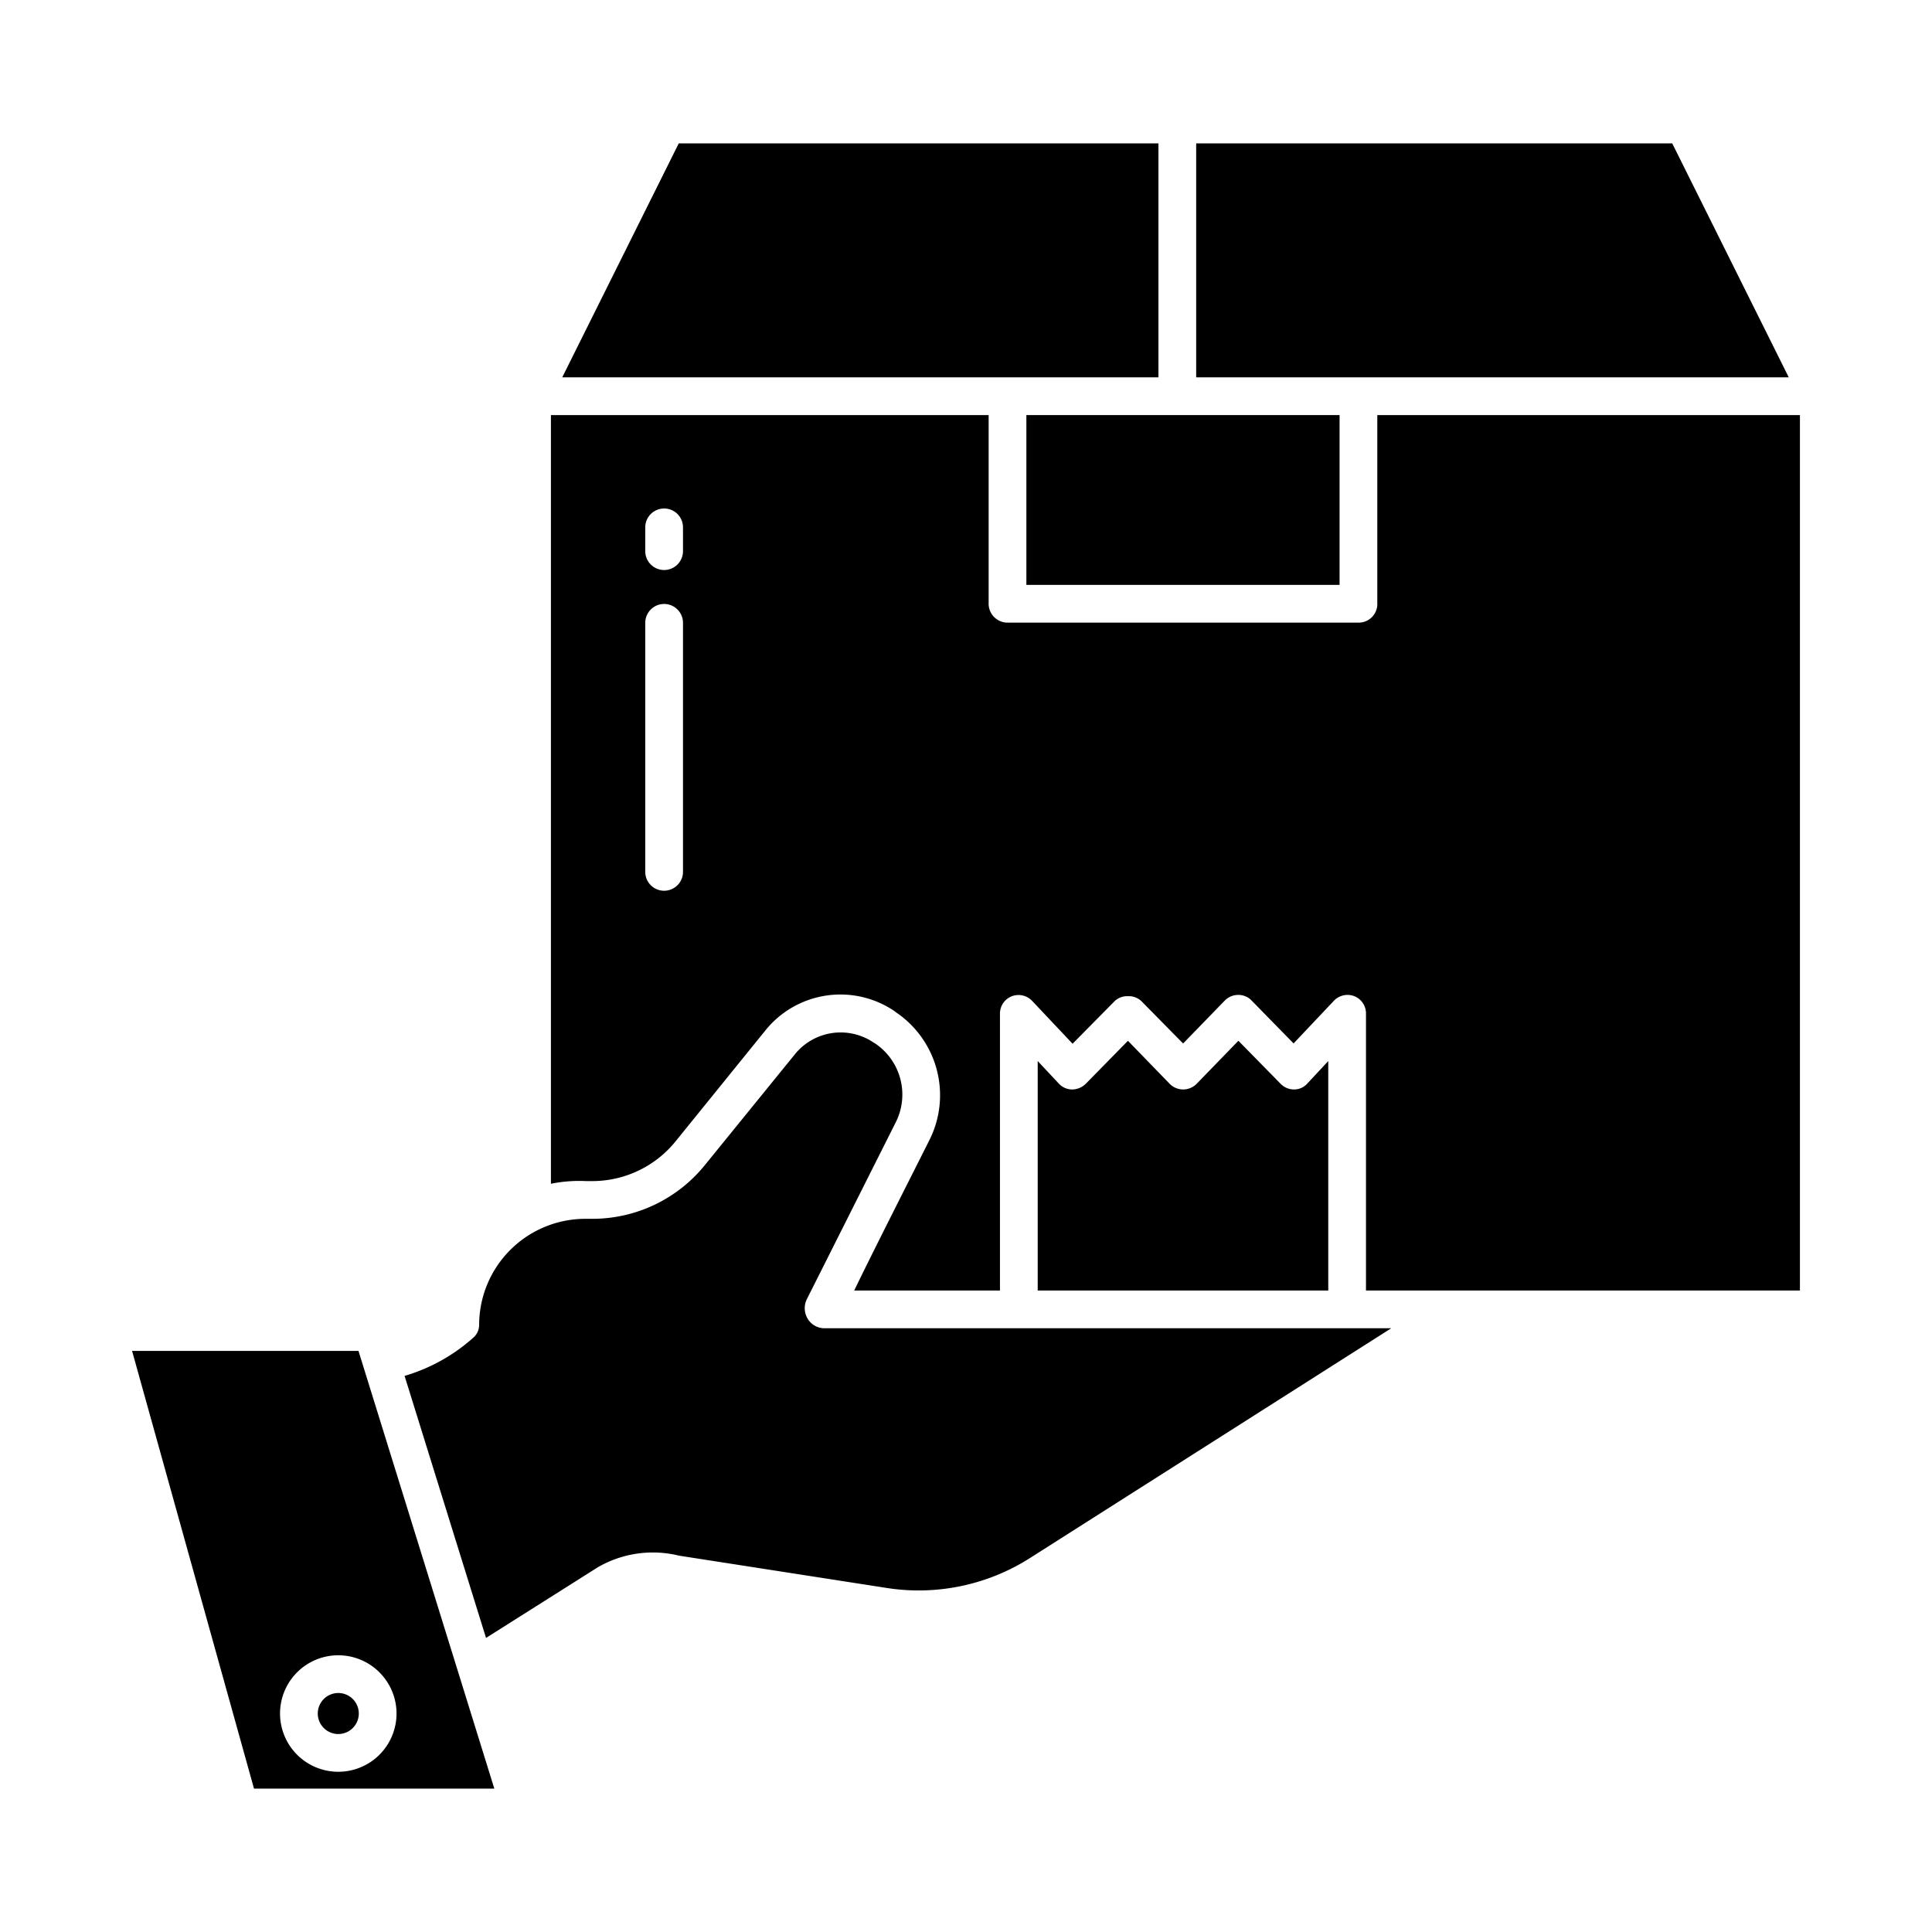 <svg id="Layer_1" height="512" viewBox="0 0 512 512" width="512" xmlns="http://www.w3.org/2000/svg" data-name="Layer 1"><path d="m84.212 454.1a5.436 5.436 0 1 0 5.436-5.436 5.442 5.442 0 0 0 -5.436 5.436z"/><path d="m35 358 32.31 116h63.69l-36-116zm70.084 96.1a15.436 15.436 0 1 1 -15.436-15.436 15.453 15.453 0 0 1 15.436 15.436z"/><path d="m307 38h-127.123l-30.878 62h158.001z"/><path d="m272 110h83v45h-83z"/><path d="m214.009 349.421a5.4 5.4 0 0 1 -.212-5.072l23.626-47a16.33 16.33 0 0 0 -5.536-20.84l-.4-.238a15.586 15.586 0 0 0 -20.855 3.152l-23.768 29.257a38.378 38.378 0 0 1 -29.687 14.32h-1.877a28.165 28.165 0 0 0 -28.324 28.1 4.536 4.536 0 0 1 -1.675 3.511 47.287 47.287 0 0 1 -18.081 10.016l21.582 69.438 29.762-18.808c.076-.048.152-.081.231-.124a29.084 29.084 0 0 1 21.145-2.869l54.975 8.551a54.93 54.93 0 0 0 37.994-7.888l95.791-60.927h-150.435a5.2 5.2 0 0 1 -4.256-2.579z"/><path d="m346.441 287.16a4.662 4.662 0 0 1 -3.431 1.558 4.954 4.954 0 0 1 -3.634-1.5l-11.191-11.4-11.047 11.382a5.006 5.006 0 0 1 -7.182 0l-11.044-11.378-11.183 11.4a5.2 5.2 0 0 1 -3.618 1.5 4.828 4.828 0 0 1 -3.508-1.558l-5.6-5.969v60.805h77v-60.809z"/><path d="m365 159.784a4.951 4.951 0 0 1 -4.71 5.216h-93.49a5.022 5.022 0 0 1 -4.8-5.216v-49.784h-116v203.71a37.817 37.817 0 0 1 9.3-.71h1.874a28.407 28.407 0 0 0 21.938-10.628l23.77-29.355a25.527 25.527 0 0 1 34.185-5.048l.4.318a26.5 26.5 0 0 1 8.89 33.748c-6.495 12.917-15.157 29.965-19.984 39.965h38.627v-73.338a4.913 4.913 0 0 1 3.083-4.622 4.978 4.978 0 0 1 5.462 1.222l10.7 11.34 11.128-11.272a4.825 4.825 0 0 1 3.558-1.33h.014a4.831 4.831 0 0 1 3.573 1.349l11.02 11.189 11.022-11.358a4.986 4.986 0 0 1 3.568-1.518 4.837 4.837 0 0 1 3.57 1.5l11.116 11.357 10.676-11.3a4.983 4.983 0 0 1 5.471-1.2 4.9 4.9 0 0 1 3.039 4.643v73.338h115v-232h-112zm-184 71.274a5 5 0 0 1 -10 0v-66a5 5 0 0 1 10 0zm0-85a5 5 0 0 1 -10 0v-6.3a5 5 0 0 1 10 0z"/><path d="m443.16 38h-126.16v62h157.039z"/></svg>